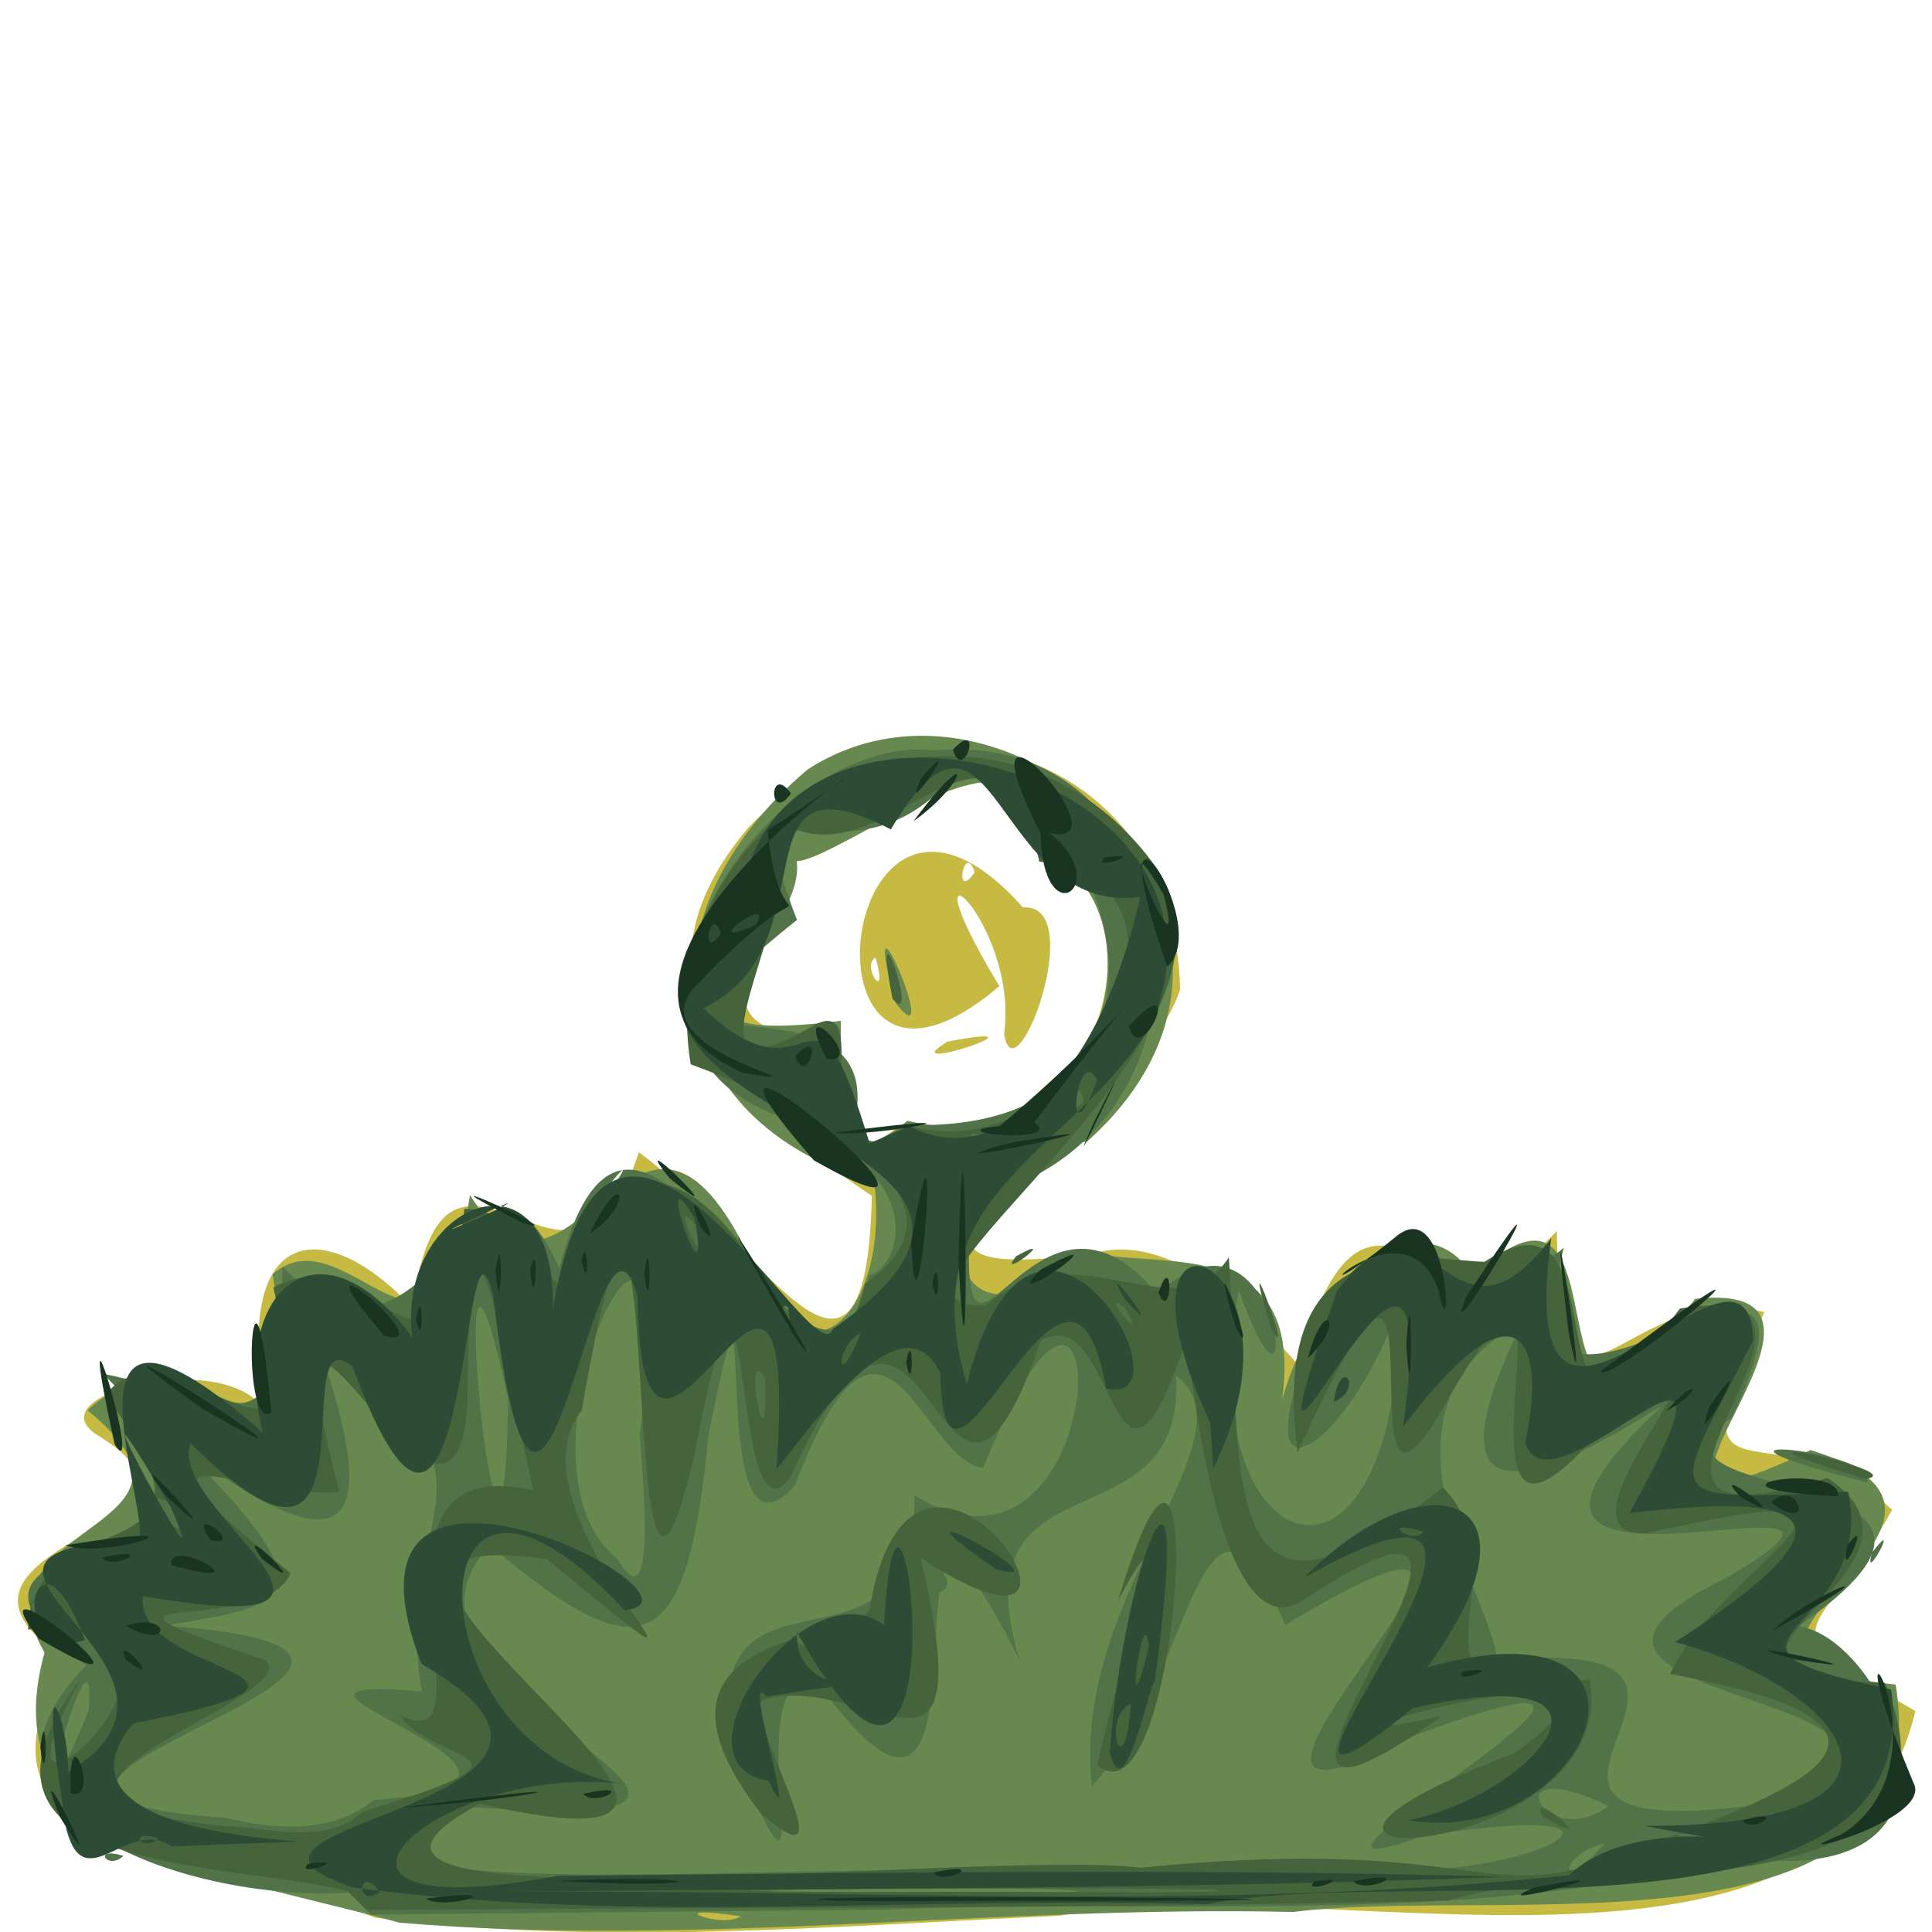 <?xml version="1.0" encoding="UTF-8" standalone="no"?>
<!-- Created with Inkscape (http://www.inkscape.org/) -->

<svg
   width="185"
   height="185"
   viewBox="0 0 48.948 48.948"
   version="1.1"
   id="svg1"
   xmlns="http://www.w3.org/2000/svg"
   xmlns:svg="http://www.w3.org/2000/svg">
  <defs
     id="defs1" />
  <g
     id="layer1">
    <g
       id="g3091"
       style="display:inline;stroke-width:1.194"
       transform="matrix(0.838,0,0,0.838,-71.389,-23.305)">
      <path
         style="fill:#c6ba42;stroke-width:1.194"
         d="m 96.534,85.789 c -4.269,-1.693 -13.139,-1.464 -9.352,-7.796 -5.189,-3.477 5.555,-3.933 1.029,-6.747 -2.245,-1.293 4.043,-2.766 5.024,-0.69 -1.036,-5.496 1.561,-6.228 4.423,-3.215 1.006,-7.229 4.868,1.456 6.844,-4.694 3.552,2.547 6.87,9.153 7.046,1.319 -3.396,-2.297 -8.027,-6.008 -3.762,-11.102 4.281,-4.612 12.892,-2.81 13.084,4.863 -1.393,4.194 -11.692,9.186 -2.635,7.98 3.099,-0.905 6.309,3.659 6.225,3.354 2.087,-7.57 4.298,-0.208 7.794,-4.031 0.166,7.427 1.919,1.426 6.276,2.446 -2.96,6.573 0.236,2.516 3.864,5.982 -2.306,4.19 -4.074,3.299 0.704,6.083 -2.312,9.652 -18.042,4.685 -25.883,6.19 -6.871,0.308 -13.837,0.93 -20.681,0.058 z M 112.347,61.855 c 6.345,1.369 8.335,-7.023 4.063,-8.375 0.503,-4.785 -5.817,0.329 -7.134,0.365 -1.019,3.226 -3.55,5.105 1.321,5.475 -0.025,1.193 -0.254,4.313 1.75,2.536 z m 1.488,-2.552 c 3.5,-0.679 -1.795,1.088 0,0 z m 1.712,-0.227 c 0.475,-3.451 -3.287,-6.648 -0.143,-1.452 -6.429,5.475 -4.954,-8.763 0.713,-2.379 2.002,-0.138 -0.236,5.882 -0.57,3.83 z m -3.889,-2.315 c -0.463,0.264 0.429,1.457 0,0 z m 3,-2.58 c -0.32,-0.967 -0.653,0.943 0,0 z"
         id="path2303" />
      <path
         style="fill:#67884e;stroke-width:1.194"
         d="m 97.268,85.939 c -5.72,-1.573 -12.403,-2.182 -10.731,-8.169 -2.349,-4.01 5.762,-3.677 1.304,-7.317 2.695,-2.752 6.787,3.371 5.59,-4.12 2.264,-1.977 4.925,4.348 5.967,-2.389 3.041,4.744 4.895,-4.79 8.182,1.347 1.506,4.997 4.546,2.589 4.044,-1.721 -6.516,-1.941 -7.237,-8.104 -2.014,-12.498 6.224,-4.031 15.64,4.8 8.448,11.251 -5.113,0.686 -4.945,7.333 0.174,3.377 2.421,0.499 7.113,-0.657 5.44,5.812 0.581,-4.544 4.329,-7.876 6.052,-5.125 5.11,-4.702 1.147,8.089 6.712,0.691 6.16,-0.663 -4.067,8.28 3.49,4.571 7.028,2.159 -5.376,6.273 2.574,7.091 1.4,8.582 -11.865,6.073 -18.209,6.875 -9.015,-0.209 -18.019,1.087 -27.024,0.324 z m 10.312,-0.194 c -2.64,-0.398 -0.516,0.405 0,0 z m 5.142,-22.088 c -0.454,-0.455 0.228,1.479 0,0 z m -0.098,-1.962 c 6.29,1.491 7.902,-7.013 3.787,-8.214 0.504,-4.786 -5.817,0.328 -7.134,0.364 0.329,2.457 -5.66,5.711 1.329,4.828 0.065,1.446 -0.611,5.186 2.018,3.022 z m -0.354,-3.558 c -1.237,-4.544 1.522,1.936 0,0 z"
         id="path2313" />
      <path
         style="fill:#527247;stroke-width:1.194"
         d="m 141.623,72.624 c -6.597,-1.668 0.588,-0.926 0,0 z"
         id="path2331" />
      <path
         style="fill:#527247;stroke-width:1.194"
         d="m 88.922,83.919 c -0.974,-0.3 -0.486,0.461 0,0 z"
         id="path2328" />
      <path
         style="fill:#527247;stroke-width:1.194"
         d="m 95.742,85.031 c -4.746,0.308 -12.461,-2.329 -7.94,-6.873 -6.356,-4.662 7.041,-2.125 0.512,-8.814 4.076,0.83 5.436,2.593 5.41,-3.238 4.556,4.604 5.866,-5.54 8.375,0.044 2.425,-9.335 7.643,6.877 9.384,0.207 0.697,-0.098 2.17,-2.767 -2.433,-4.7 -6.961,-2.143 -0.773,-11.751 4.396,-11.158 7.98,-0.753 9.425,11.696 1.1,13.561 -0.482,7.704 1.737,-1.811 5.637,2.868 3.847,-3.555 4.47,5.592 2.46,-0.113 -1.564,8.18 4.788,10.525 4.871,0.434 -1.749,4.861 -5.348,6.706 -2.035,-0.294 2.666,-3.63 3.778,1.179 6.992,-1.42 -2.411,8.348 8.951,-3.175 5.087,5.118 -3.742,2.784 9.409,1.225 1.995,6.327 2.644,0.29 6.188,8.13 -1.878,6.979 -7.833,2.115 -17.018,1.242 -25.724,1.583 -5.182,0.051 -10.364,0.102 -15.546,0.153 l -0.435,-0.435 z m 21.478,-0.092 c -4.286,-0.123 -14.603,0.091 -4.547,0.079 -0.11,-0.056 7.101,0.088 4.547,-0.079 z m 6.899,0.016 c -2.371,-0.443 -0.428,0.439 0,0 z m 1.783,-0.712 c 5.037,0.73 10.554,-2.202 2.311,-0.927 -6.567,2.352 10.315,-6.921 -0.202,-3.062 -9.692,5.041 6.871,-9.829 -3.962,-3.319 -2.601,-5.885 -2.682,1.447 -5.852,4.884 -0.638,-5.844 5.02,-10.578 2.545,-12.425 0.325,5.35 -6.67,2.163 -4.732,8.596 -4.888,-9.74 0.086,9.175 -6.091,0.705 -2.765,-0.728 0.608,9.487 -2.605,2 -1.095,-6.446 5.596,-1.395 5.528,-7.671 6.178,3.762 6.192,-11.173 2.075,-0.839 -1.907,-0.213 -2.979,-6.586 -5.687,0.519 -2.884,3.284 -0.952,-9.972 -2.625,-1.468 -0.634,6.49 -1.857,7.343 -6.585,3.3 -4.434,4.448 11.807,8.812 -0.594,7.905 -8.141,3.007 10.503,1.74 12.726,1.954 4.583,-0.024 9.166,-0.068 13.748,-0.151 z m -12.375,-8.262 c -0.957,-1.492 1.027,-0.372 0,0 z m 20.18,7.561 c -1.363,0.291 -1.508,1.691 0,0 z M 96.489,82.229 c 7.853,-0.532 -5.392,-3.873 1.455,-3.28 -0.979,-5.593 3.145,-6.402 -3.064,-10.284 2.079,6.032 0.335,6.329 -4.3,2.821 4.849,4.734 3.225,4.87 -0.397,5.469 12.092,0.901 -9.4,5.072 1.844,5.814 1.458,0.357 3.214,0.495 4.462,-0.54 z m 37.333,0.178 c -3.607,-1.704 -1.903,1.472 0,0 z m 5.619,-0.192 c 5.972,-3.308 -9.94,-2.885 -2.029,-6.718 6.8,-4.009 -9.848,2.163 -2.006,-5.146 0.122,-0.244 -8.41,5.95 -4.173,-2.593 -5.054,2.668 -0.891,8.438 -0.783,10.235 9.768,-0.841 -3.246,6.176 8.99,4.221 z M 87.871,79.515 c 0.292,-3.615 -2.337,5.808 0,0 z m 16.666,-8.401 c 1.573,-11.085 -4.476,0.861 -0.67,3.836 1.338,2.301 0.611,-3.843 0.67,-3.836 z m -3.983,-0.992 c -2.132,-9.85 -0.15,10.197 0,0 z m 3.29,-6.615 c 0.802,-1.231 -1.46,1.603 0,0 z m 8.813,-1.688 c 8.782,0.278 6.843,-9.345 1.609,-10.854 -3.307,4.356 -7.016,-0.671 -4.983,4.658 -7.197,5.745 3.358,0.684 1.644,6.538 l 0.728,0.176 1.002,-0.518 z m -0.48,-3.813 c -0.677,-3.485 0.862,0.998 0,0 z m -1.223,-5.782 c -1.033,-0.863 -1.06,0.47 0,0 z m 24.011,32.208 c 1.457,-0.429 0.264,0.463 0,0 z m 6.83,-9.692 c 0.927,-1.207 -0.335,1.101 0,0 z"
         id="path2327" />
      <path
         style="fill:#46643b;stroke-width:1.194"
         d="m 115.91,65.79 c 1.421,-0.788 -0.645,0.813 0,0 z"
         id="path2362" />
      <path
         style="fill:#46643b;stroke-width:1.194"
         d="m 123.608,67.939 c -1.09,-3.659 0.849,1.599 0,0 z"
         id="path2361" />
      <path
         style="fill:#46643b;stroke-width:1.194"
         d="m 141.579,72.522 c -5.714,-1.719 1.612,-0.201 0,0 z"
         id="path2357" />
      <path
         style="fill:#46643b;stroke-width:1.194"
         d="m 118.362,81.171 c 0.868,-3.832 2.509,-8.485 0.632,-4.978 2.866,-9.477 1.903,7.169 -0.632,4.978 z"
         id="path2353" />
      <path
         style="fill:#46643b;stroke-width:1.194"
         d="m 131.856,82.756 c -0.656,-1.042 1.939,1.109 0,0 z"
         id="path2352" />
      <path
         style="fill:#46643b;stroke-width:1.194"
         d="m 108.181,82.622 c -4.328,-5.627 2.993,-5.148 3.302,-6.182 1.359,-8.121 8.525,3.038 1.541,-1.532 1.884,8.049 -1.554,3.439 -4.716,4.273 -0.876,0.242 2.826,6.035 -0.127,3.441 z m 2.903,-4.101 c -2.013,-1.511 1.404,1.718 0,0 z m -0.925,-0.651 c -1.234,-0.997 -1.538,-0.575 0,0 z"
         id="path2350" />
      <path
         style="fill:#46643b;stroke-width:1.194"
         d="m 95.685,84.974 c -3.752,-0.914 -12.531,-0.494 -8.016,-6.451 -3.888,6.761 5.784,-2.048 -1.631,-1.449 0.135,-4.13 6.699,-1.416 2.335,-7.068 1.887,-2.656 6.761,4.308 5.084,-3.267 2.97,-1.715 4.83,4.537 5.775,-2.387 2.967,0.071 2.352,5.493 4.527,-0.6 4.427,-1.816 5.88,9.146 7.592,2.865 3.913,-2.74 -2.354,-5.551 -5.28,-6.631 -1.328,-8.389 9.162,-12.802 14.07,-5.954 3.604,5.254 -9.81,13.362 -5.157,13.247 2.873,-2.427 5.785,0.968 7.358,-1.455 0.435,6.335 -0.642,12.619 6.474,6.953 2.685,2.787 -2.121,6.883 4.434,5.808 1.022,5.612 -12.788,6.206 -2.29,2.237 5.787,-4.086 -8.832,0.257 -2.195,-1.124 -9.096,6.443 5.135,-9.742 -4.326,-3.413 -3.113,1.513 -3.533,-12.133 -3.491,-7.661 -2.115,6.081 -2.028,-1.601 -4.287,-0.28 -3.083,8.927 -3.322,-5.375 -7.561,4.101 -1.927,2.681 -1.035,-10.595 -2.926,-0.597 -2.42,10.205 -0.815,-16.223 -3.396,-1.403 -2.592,3.289 6.408,10.633 -1.051,4.503 -10.011,-1.411 10.318,10.244 -2.022,7.396 -7.465,3.976 15.242,1.344 19.965,1.933 9.248,-0.919 10.141,0.844 13.39,-0.007 4.922,-1.751 12.426,-4.044 2.625,-5.85 1.428,-3.265 8.292,-6.311 -0.726,-4.252 -3.515,0.155 4.705,-7.858 -1.822,-2.627 -4.73,5.077 0.422,-9.197 -4.089,-1.575 -3.758,6.896 0.473,-9.491 -4.627,1.758 -0.965,-7.206 4.283,-5.757 5.653,-5.768 4.524,-2.917 0.972,8.122 5.905,1.415 6.62,-1.071 -4.159,7.787 4.459,5.121 4.246,2.797 -6.076,5.951 1.736,6.195 3.074,7.27 -9.264,5.244 -13.206,6.584 -10.897,0.246 -21.799,0.197 -32.698,0.288 l -0.435,-0.435 z m 26.183,-0.035 c -4.895,-0.115 -22.847,0.063 -8.641,0.074 1.887,-0.035 10.04,0.074 8.641,-0.074 z m 15.217,-1.571 c -2.371,-0.443 -0.428,0.439 0,0 z M 96.133,82.586 c 6.07,-1.831 2.131,-1.398 1.14,-2.935 3.114,1.659 -1.932,-8.134 4.038,-6.785 -0.91,-4.056 -1.942,-11.056 -1.982,-2.81 -0.294,7.026 -6.577,-7.52 -3.879,2.855 -2.48,0.294 -7.516,-2.362 -1.478,2.452 -0.732,2.003 -7.761,0.306 -0.777,2.631 1.417,1.18 -9.882,4.148 -1.236,5.026 1.285,0.012 3.054,0.623 4.175,-0.433 z m -9.695,-6.059 c -0.848,-1.042 0.289,1.312 0,0 z m 4.671,-2.32 c -1.543,-2.284 -1.708,-0.296 0,0 z m 17.215,-4.723 c -0.726,-1.218 0.1,3.236 0,0 z m 10.864,-2.144 c -0.879,-0.685 0.837,1.443 0,0 z m -12.965,-2.489 c -0.933,-1.15 0.532,1.979 0,0 z m 6.45,-2.996 c 5.392,1.456 9.61,-7.475 3.937,-7.996 -1.347,-6.017 -4.769,0.915 -7.859,-1.255 0.835,3.027 -3.565,8.921 1.094,6.178 2.053,-1.028 -1.036,5.765 2.827,3.073 z m -0.496,-3.847 c -0.677,-3.485 0.862,0.998 0,0 z m 7.144,-2.381 c -0.694,-1.937 0.975,1.239 0,0 z m -9.624,-3.215 c 2.049,-0.412 0.393,0.426 0,0 z m 5.556,9.797 c -1.457,-0.429 -0.264,0.463 0,0 z m 2.712,-1.148 c -0.32,-0.967 -0.653,0.943 0,0 z"
         id="path2348" />
      <path
         style="fill:#2d4c35;stroke-width:1.194"
         d="m 119.182,67.067 c -0.916,-1.59 1.513,1.716 0,0 z"
         id="path2441" />
      <path
         style="fill:#2d4c35;stroke-width:1.194"
         d="m 125.514,70.188 c 0.216,-1.478 0.927,-0.36 0,0 z"
         id="path2440" />
      <path
         style="fill:#2d4c35;stroke-width:1.194"
         d="m 121.785,70.84 c -3.599,-7.661 3.378,-5.23 0.08,1.372 z"
         id="path2438" />
      <path
         style="fill:#2d4c35;stroke-width:1.194"
         d="m 115.322,75.266 c -4.166,-2.872 2.352,0.617 0,0 z"
         id="path2436" />
      <path
         style="fill:#2d4c35;stroke-width:1.194"
         d="m 118.742,80.799 c 0.375,-5.495 2.6,-11.24 1.351,-2.091 -0.068,-0.406 -0.885,3.982 -1.351,2.091 z m 0.633,-1.483 c -0.923,0.44 -0.155,2.678 0,0 z m 0.551,-1.72 c -0.164,-1.668 -0.815,3.283 0,0 z"
         id="path2426" />
      <path
         style="fill:#2d4c35;stroke-width:1.194"
         d="m 108.425,81.651 c -3.115,-0.493 1.066,-6.473 3.494,-4.715 0.466,-8.512 2.69,9.687 -2.633,0.219 -0.125,2.336 3.731,1.157 -0.927,1.952 -0.785,-1.042 1.099,4.707 0.067,2.544 z"
         id="path2425" />
      <path
         style="fill:#2d4c35;stroke-width:1.194"
         d="m 127.774,82.844 c 3.918,-0.821 7.295,-4.978 0.131,-3.393 -7.343,5.969 6.547,-9.462 -3.279,-3.949 3.729,-3.785 7.561,-2.511 3.711,2.717 7.992,-2.238 4.969,5.531 -0.564,4.625 z m 0.443,-8.73 c -1.457,-0.429 -0.264,0.463 0,0 z"
         id="path2422" />
      <path
         style="fill:#2d4c35;stroke-width:1.194"
         d="m 87.202,83.144 c -1.002,-6.16 0.134,-3.119 0.036,-1.747 5.26,-3.2 -5.62,-6.739 2.167,-7.025 0.279,-1.191 -2.863,-9.039 3.721,-3.258 -1.015,-4.357 1.721,-6.65 4.532,-2.868 -0.531,-4.059 4.379,-6.066 4.243,-0.84 1.684,-10.106 7.94,2.209 8.465,0.585 8.952,-6.234 -10.521,-5.96 -2.743,-13.159 1.244,-7.608 15.585,-3.715 12.398,3.909 -2.404,4.014 -7.354,5.031 -5.602,10.917 2.029,-8.089 7.005,0.751 4.209,0.129 -1.127,-6.514 -4.914,5.413 -5.008,-0.459 -1.181,-2.534 -4.152,1.997 -4.956,2.898 0.761,-10.934 -4.122,3.807 -4.198,-5.234 -1.27,-4.4 -2.894,12.537 -4.363,0.013 -0.978,-4.018 -0.651,11.867 -4.265,2.1 -2.091,-1.605 1.096,8.302 -4.889,2.337 -0.783,2.018 6.94,6.081 -1.44,4.62 -0.292,2.478 7.498,2.324 -0.299,3.856 -3.655,4.494 11.764,3.252 1.163,3.718 -1.299,-0.919 -2.61,1.583 -3.168,-0.492 z m 2.778,0.245 c -0.974,-0.3 -0.486,0.461 0,0 z m -2.224,-5.992 c -1.548,-4.164 -2.464,0.81 0,0 z m 2.594,-4.029 c -3.841,-6.469 1.719,3.948 0,0 z m 20.868,-5.26 c -0.784,0.371 -0.765,1.949 0,0 z m -2.2,-0.749 c -0.454,-0.455 0.228,1.479 0,0 z m -2.824,-2.722 c -1.367,-2.268 0.552,3.194 0,0 z m -6.077,-0.209 c 1.994,-1.032 -3.69,1.645 0,0 z m 12.557,-2.575 c 2.305,1.26 5.597,-0.757 6.987,-6.924 -4.458,0.591 -4.374,-7.37 -7.538,-2.044 -4.883,-2.525 -1.695,3.526 -5.668,5.405 3.43,3.299 3.207,-1.946 5.027,4.092 l 1.191,-0.529 z m 5.689,-1.385 c -0.64,-1.217 -1.029,2.726 0,0 z"
         id="path2420" />
      <path
         style="fill:#2d4c35;stroke-width:1.194"
         d="m 95.872,84.873 c -5.802,-1.916 9.517,-2.47 2.062,-6.756 -3.232,-8.336 9.331,-1.912 6.138,-1.625 -6.753,-7.257 -6.417,4.677 0.258,5.29 -5.926,-0.893 -11.457,4.462 -2.281,2.742 9.542,-0.093 19.091,-0.239 28.63,0.028 -10.669,0.413 -21.352,0.33 -32.028,0.471 11.321,-0.182 22.725,0.663 33.978,-0.517 2.436,-2.384 8.98,-0.169 2.301,-1.493 9.296,0.012 6.124,-4.155 0.903,-5.558 4.96,-3.217 5.173,-4.688 -1.377,-3.899 4.255,-7.683 -2.396,0.393 -3.154,-2.131 0.663,-3.044 -0.18,-5.149 -3.698,-0.47 1.525,-10.64 -5.686,6.475 -2,-4.109 2.843,-3.845 3.371,2.495 6.485,-1.603 -1.245,9.151 5.988,-1.396 6.105,3.093 -2.524,4.946 -3.101,4.852 2.867,4.574 0.938,4.33 -5.53,4.551 1.301,5.976 1.177,8.186 -14.622,5.254 -20.702,6.493 -8.548,-0.254 -17.468,0.623 -25.787,-0.506 z m 0.794,0.148 c -0.617,-0.909 -0.762,0.504 0,0 z"
         id="path2418" />
      <path
         style="fill:#193521;stroke-width:1.194"
         d="m 113.996,50.477 c 0.949,-1.007 0.329,1.043 0,0 z"
         id="path3090" />
      <path
         style="fill:#193521;stroke-width:1.194"
         d="m 113.061,51.314 c 1.473,-1.693 -0.811,1.624 0,0 z"
         id="path3089" />
      <path
         style="fill:#193521;stroke-width:1.194"
         d="m 112.806,52.639 c 1.884,-2.514 1.632,-1.162 0,0 z"
         id="path3088" />
      <path
         style="fill:#193521;stroke-width:1.194"
         d="m 118.577,53.736 c 1.479,-0.228 -0.455,0.454 0,0 z"
         id="path3087" />
      <path
         style="fill:#193521;stroke-width:1.194"
         d="m 116.648,53.005 c -2.76,-5.466 2.807,0.592 0.259,-0.015 1.992,1.512 -0.191,3.195 -0.259,0.015 z"
         id="path3086" />
      <path
         style="fill:#193521;stroke-width:1.194"
         d="m 120.479,57.037 c -2.311,-6.616 1.47,-1.294 0,0 z m -0.106,-2.182 c -1.906,-3.213 0.794,3.132 0,0 z"
         id="path3085" />
      <path
         style="fill:#193521;stroke-width:1.194"
         d="m 119.315,58.837 c 1.787,-1.955 0.371,1.38 0,0 z"
         id="path3084" />
      <path
         style="fill:#193521;stroke-width:1.194"
         d="m 109.234,59.737 c 0.949,-1.007 0.329,1.043 0,0 z"
         id="path3083" />
      <path
         style="fill:#193521;stroke-width:1.194"
         d="m 110.181,59.825 c -1.172,-2.256 1.315,0.189 0,0 z"
         id="path3082" />
      <path
         style="fill:#193521;stroke-width:1.194"
         d="m 109.102,51.8 c -0.676,-0.949 -0.676,0.949 0,0 z"
         id="path3081" />
      <path
         style="fill:#193521;stroke-width:1.194"
         d="m 107.632,60.243 c -7.333,-3.319 9.008,-12.699 0.764,-7.328 0.41,4.193 1.971,0.382 -2.04,4.569 -2.311,2.085 4.583,3.28 1.277,2.759 z m -0.647,-4.21 c -0.32,-0.967 -0.653,0.943 0,0 z m 1.058,-0.265 c 0.605,-1.044 -1.933,0.886 0,0 z"
         id="path3080" />
      <path
         style="fill:#193521;stroke-width:1.194"
         d="m 115.413,61.854 c 4.175,-3.484 5.493,-6.025 1.044,-0.106 0.972,0.672 -3.083,0.307 -1.044,0.106 z"
         id="path3078" />
      <path
         style="fill:#193521;stroke-width:1.194"
         d="m 118.264,61.733 c 1.916,-3.813 -1.262,2.824 0,0 z"
         id="path3076" />
      <path
         style="fill:#193521;stroke-width:1.194"
         d="m 115.623,62.382 c 5.707,-0.979 -3.556,1 0,0 z"
         id="path3075" />
      <path
         style="fill:#193521;stroke-width:1.194"
         d="m 110.419,62.052 c 1.09,0.18 5.661,-0.734 0,0 z"
         id="path3074" />
      <path
         style="fill:#193521;stroke-width:1.194"
         d="m 109.799,62.893 c -5.577,-6.382 6.384,3.618 0,0 z"
         id="path3068" />
      <path
         style="fill:#193521;stroke-width:1.194"
         d="m 105.434,63.432 c -1.501,-1.858 2.289,1.872 0,0 z"
         id="path3065" />
      <path
         style="fill:#193521;stroke-width:1.194"
         d="m 106.356,64.886 c -0.694,-1.937 0.975,1.239 0,0 z"
         id="path3054" />
      <path
         style="fill:#193521;stroke-width:1.194"
         d="m 103.024,65.099 c 1.066,-2.209 1.305,-0.81 0,0 z"
         id="path3053" />
      <path
         style="fill:#193521;stroke-width:1.194"
         d="m 100.965,64.771 c -4.064,-2.068 1.903,0.605 0,0 z"
         id="path3052" />
      <path
         style="fill:#193521;stroke-width:1.194"
         d="m 102.772,65.933 c 0.17,-1.02 0.268,1.204 0,0 z"
         id="path3048" />
      <path
         style="fill:#193521;stroke-width:1.194"
         d="m 116.627,66.211 c 2.875,-1.561 -1.394,1.462 0,0 z"
         id="path3045" />
      <path
         style="fill:#193521;stroke-width:1.194"
         d="m 112.744,65.359 c 1,-6.064 0.154,4.482 0,0 z"
         id="path3044" />
      <path
         style="fill:#193521;stroke-width:1.194"
         d="m 101.216,66.219 c 0.289,-1.257 0.155,1.594 0,0 z"
         id="path3043" />
      <path
         style="fill:#193521;stroke-width:1.194"
         d="m 120.214,66.896 c 0.464,-1.392 0.411,0.972 0,0 z"
         id="path3041" />
      <path
         style="fill:#193521;stroke-width:1.194"
         d="m 113.377,66.616 c 0.232,-1.193 0.232,1.193 0,0 z"
         id="path3040" />
      <path
         style="fill:#193521;stroke-width:1.194"
         d="m 104.665,66.352 c 0.213,-1.656 0.213,1.656 0,0 z"
         id="path3039" />
      <path
         style="fill:#193521;stroke-width:1.194"
         d="m 100.172,66.219 c 0.252,-1.727 0.164,2.056 0,0 z"
         id="path3038" />
      <path
         style="fill:#193521;stroke-width:1.194"
         d="m 128.677,66.815 c -1.043,-3.073 -5.193,1.569 -1.212,-1.675 1.557,-1.141 1.661,3.863 1.212,1.675 z"
         id="path3032" />
      <path
         style="fill:#193521;stroke-width:1.194"
         d="m 129.521,67.013 c 3.92,-5.96 -1.032,2.459 0,0 z"
         id="path3030" />
      <path
         style="fill:#193521;stroke-width:1.194"
         d="m 97.766,67.675 c 0.232,-1.193 0.232,1.193 0,0 z"
         id="path3024" />
      <path
         style="fill:#193521;stroke-width:1.194"
         d="m 122.55,67.939 c -1.09,-3.659 0.849,1.599 0,0 z"
         id="path3019" />
      <path
         style="fill:#193521;stroke-width:1.194"
         d="m 96.804,68.195 c -3.138,-3.67 1.914,0.548 0,0 z"
         id="path3018" />
      <path
         style="fill:#193521;stroke-width:1.194"
         d="m 114.168,65.889 c 0.198,-8.645 0.369,7.404 0,0 z"
         id="path3014" />
      <path
         style="fill:#193521;stroke-width:1.194"
         d="m 124.731,68.865 c 0.513,-1.935 1.159,-1.038 0,0 z"
         id="path3010" />
      <path
         style="fill:#193521;stroke-width:1.194"
         d="m 109.149,68.12 c -4.61,-7.907 2.132,3.133 0,0 z"
         id="path3009" />
      <path
         style="fill:#193521;stroke-width:1.194"
         d="m 132.608,68.064 c -0.824,-7.03 0.811,4.1 0,0 z"
         id="path3007" />
      <path
         style="fill:#193521;stroke-width:1.194"
         d="m 112.583,68.998 c 0.232,-1.193 0.232,1.193 0,0 z"
         id="path3006" />
      <path
         style="fill:#193521;stroke-width:1.194"
         d="m 133.576,69.274 c 7.672,-5.791 0.303,0.485 0,0 z"
         id="path3001" />
      <path
         style="fill:#193521;stroke-width:1.194"
         d="m 127.707,68.468 c 0.189,-3.061 0.189,3.061 0,0 z"
         id="path3000" />
      <path
         style="fill:#193521;stroke-width:1.194"
         d="m 135.56,70.485 c 0.894,-1.073 1.251,-0.731 0,0 z"
         id="path2994" />
      <path
         style="fill:#193521;stroke-width:1.194"
         d="m 136.875,70.335 c 1.677,-2.448 -0.696,1.897 0,0 z"
         id="path2991" />
      <path
         style="fill:#193521;stroke-width:1.194"
         d="m 93.393,70.519 c -0.579,-6.368 -0.976,0.622 0,0 z"
         id="path2987" />
      <path
         style="fill:#193521;stroke-width:1.194"
         d="m 91.338,70.418 c -5.897,-4.193 5.846,3.355 0,0 z"
         id="path2984" />
      <path
         style="fill:#193521;stroke-width:1.194"
         d="m 88.655,71.472 c -1.382,-6.357 0.949,1.515 0,0 z"
         id="path2981" />
      <path
         style="fill:#193521;stroke-width:1.194"
         d="m 140.758,73.05 c -5.002,-0.245 0.16,-1.086 0,0 z"
         id="path2980" />
      <path
         style="fill:#193521;stroke-width:1.194"
         d="m 138.735,73.231 c 0.828,-0.793 1.377,1.043 0,0 z"
         id="path2979" />
      <path
         style="fill:#193521;stroke-width:1.194"
         d="m 137.824,73.077 c -1.185,-1.243 1.967,1.115 0,0 z"
         id="path2978" />
      <path
         style="fill:#193521;stroke-width:1.194"
         d="m 90.205,73.024 c -1.698,-2.199 2.475,2.354 0,0 z"
         id="path2976" />
      <path
         style="fill:#193521;stroke-width:1.194"
         d="m 91.551,74.377 c -0.815,-1.198 1.164,0.226 0,0 z"
         id="path2970" />
      <path
         style="fill:#193521;stroke-width:1.194"
         d="m 87.172,74.529 c 5.017,-0.823 1.177,0.447 0,0 z"
         id="path2969" />
      <path
         style="fill:#193521;stroke-width:1.194"
         d="m 141.045,74.533 c 0.8,-1.098 -0.306,1.383 0,0 z"
         id="path2968" />
      <path
         style="fill:#193521;stroke-width:1.194"
         d="m 88.271,74.9 c 1.744,-0.392 0.339,0.439 0,0 z"
         id="path2967" />
      <path
         style="fill:#193521;stroke-width:1.194"
         d="m 93.11,74.942 c -0.996,-1.409 1.847,1.434 0,0 z"
         id="path2964" />
      <path
         style="fill:#193521;stroke-width:1.194"
         d="m 90.372,75.123 c -0.122,-0.927 2.981,0.859 0,0 z"
         id="path2963" />
      <path
         style="fill:#193521;stroke-width:1.194"
         d="m 138.757,77.123 c 1.134,-1.105 4.333,-2.379 0,0 z"
         id="path2952" />
      <path
         style="fill:#193521;stroke-width:1.194"
         d="m 88.993,76.96 c 1.399,-0.454 1.396,0.815 0,0 z"
         id="path2951" />
      <path
         style="fill:#193521;stroke-width:1.194"
         d="m 86.365,77.351 c -2.31,-2.983 4.667,2.756 0,0 z"
         id="path2949" />
      <path
         style="fill:#193521;stroke-width:1.194"
         d="m 139.529,77.993 c -3.294,-0.874 3.653,0.574 0,0 z"
         id="path2948" />
      <path
         style="fill:#193521;stroke-width:1.194"
         d="m 88.993,77.993 c -0.437,-0.981 1.338,0.996 0,0 z"
         id="path2947" />
      <path
         style="fill:#193521;stroke-width:1.194"
         d="m 129.425,78.342 c 1.479,-0.228 -0.455,0.454 0,0 z"
         id="path2943" />
      <path
         style="fill:#193521;stroke-width:1.194"
         d="m 86.409,80.639 c 0.213,-1.656 0.213,1.656 0,0 z"
         id="path2928" />
      <path
         style="fill:#193521;stroke-width:1.194"
         d="m 102.823,82.043 c 1.744,-0.392 0.339,0.439 0,0 z"
         id="path2924" />
      <path
         style="fill:#193521;stroke-width:1.194"
         d="m 87.331,82.028 c -0.122,-2.617 0.928,0.304 0,0 z"
         id="path2923" />
      <path
         style="fill:#193521;stroke-width:1.194"
         d="m 97.315,82.461 c 6.964,-0.935 3.823,-0.242 0,0 z"
         id="path2921" />
      <path
         style="fill:#193521;stroke-width:1.194"
         d="m 137.875,82.845 c 1.457,-0.429 0.264,0.463 0,0 z"
         id="path2920" />
      <path
         style="fill:#193521;stroke-width:1.194"
         d="m 140.847,83.279 c 3.741,-2.313 -0.79,-8.726 2.194,-1.566 0.629,1.159 -4.486,2.454 -2.194,1.566 z"
         id="path2918" />
      <path
         style="fill:#193521;stroke-width:1.194"
         d="m 87.009,82.756 c -1.121,-2.803 1.725,2.831 0,0 z"
         id="path2917" />
      <path
         style="fill:#193521;stroke-width:1.194"
         d="m 94.5,84.163 c 1.479,-0.228 -0.455,0.454 0,0 z"
         id="path2911" />
      <path
         style="fill:#193521;stroke-width:1.194"
         d="m 113.406,84.425 c 1.744,-0.392 0.339,0.439 0,0 z"
         id="path2907" />
      <path
         style="fill:#193521;stroke-width:1.194"
         d="m 126.101,84.69 c 2.049,-0.412 0.393,0.426 0,0 z"
         id="path2903" />
      <path
         style="fill:#193521;stroke-width:1.194"
         d="m 124.927,84.692 c 1.479,-0.228 -0.455,0.454 0,0 z"
         id="path2902" />
      <path
         style="fill:#193521;stroke-width:1.194"
         d="m 102.012,84.677 c 4.676,-0.218 5.147,0.264 0,0 z"
         id="path2901" />
      <path
         style="fill:#193521;stroke-width:1.194"
         d="m 131.591,84.873 c 3.962,-0.759 -2.015,0.809 0,0 z"
         id="path2900" />
      <path
         style="fill:#193521;stroke-width:1.194"
         d="m 110.094,85.203 c 4.536,-0.116 21.17,0.063 8.007,0.075 -1.748,-0.035 -9.304,0.074 -8.007,-0.075 z"
         id="path2894" />
      <path
         style="fill:#193521;stroke-width:1.194"
         d="m 98.059,85.212 c 2.903,-0.376 0.608,0.391 0,0 z"
         id="path2893" />
    </g>
  </g>
</svg>
